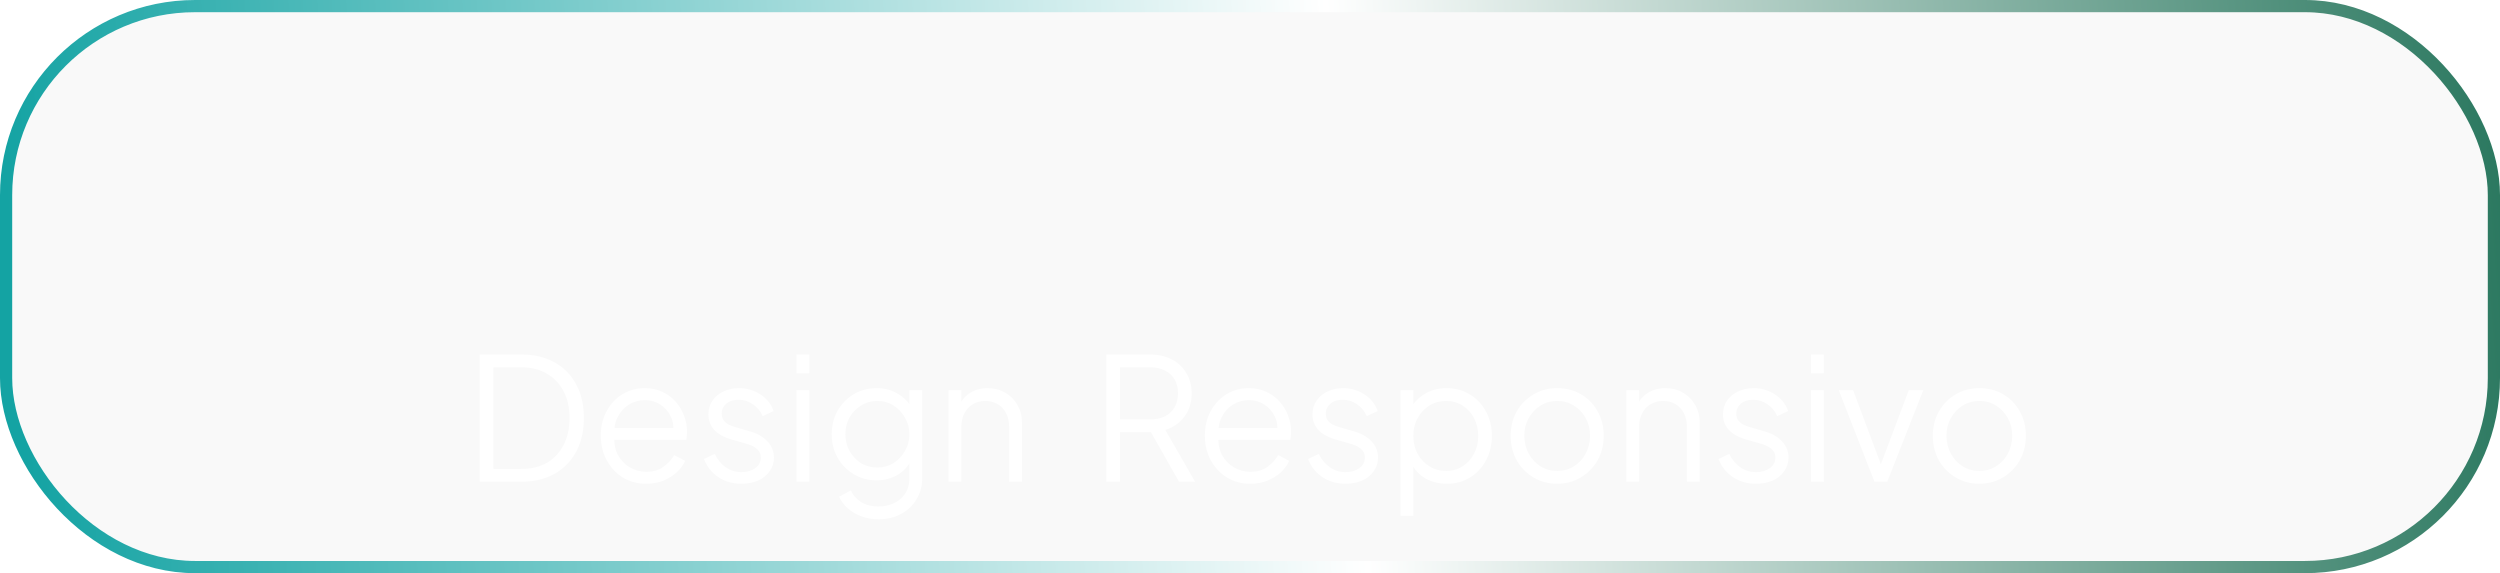 <svg width="205" height="47" viewBox="0 0 205 47" fill="none" xmlns="http://www.w3.org/2000/svg">
<rect x="0.5" y="0.5" width="204" height="46" rx="15.5" fill="#D9D9D9" fill-opacity="0.15"/>
<rect x="0.5" y="0.5" width="204" height="46" rx="15.5" stroke="url(#paint0_linear_365_660)"/>
<g filter="url(#filter1_d_365_660)">
<path d="M39.337 29.5V19.07H42.767C43.803 19.07 44.704 19.285 45.469 19.714C46.235 20.134 46.828 20.736 47.248 21.52C47.667 22.295 47.877 23.214 47.877 24.278C47.877 25.333 47.667 26.252 47.248 27.036C46.828 27.82 46.235 28.427 45.469 28.856C44.704 29.285 43.803 29.5 42.767 29.5H39.337ZM40.458 28.45H42.767C43.57 28.45 44.266 28.282 44.853 27.946C45.441 27.601 45.894 27.115 46.212 26.49C46.538 25.865 46.702 25.127 46.702 24.278C46.702 23.429 46.538 22.696 46.212 22.08C45.885 21.455 45.428 20.974 44.84 20.638C44.252 20.293 43.561 20.12 42.767 20.12H40.458V28.45ZM52.99 29.668C52.29 29.668 51.655 29.5 51.086 29.164C50.526 28.819 50.083 28.347 49.756 27.75C49.429 27.153 49.266 26.476 49.266 25.72C49.266 24.964 49.425 24.297 49.742 23.718C50.059 23.13 50.489 22.668 51.03 22.332C51.581 21.996 52.197 21.828 52.878 21.828C53.419 21.828 53.9 21.931 54.32 22.136C54.749 22.332 55.113 22.603 55.412 22.948C55.711 23.284 55.939 23.667 56.098 24.096C56.257 24.516 56.336 24.95 56.336 25.398C56.336 25.491 56.331 25.599 56.322 25.72C56.313 25.832 56.299 25.949 56.28 26.07H49.938V25.09H55.678L55.174 25.51C55.258 24.997 55.197 24.539 54.992 24.138C54.796 23.727 54.511 23.405 54.138 23.172C53.765 22.929 53.345 22.808 52.878 22.808C52.411 22.808 51.977 22.929 51.576 23.172C51.184 23.415 50.876 23.755 50.652 24.194C50.428 24.623 50.339 25.137 50.386 25.734C50.339 26.331 50.433 26.854 50.666 27.302C50.909 27.741 51.235 28.081 51.646 28.324C52.066 28.567 52.514 28.688 52.99 28.688C53.541 28.688 54.003 28.557 54.376 28.296C54.749 28.035 55.053 27.708 55.286 27.316L56.182 27.792C56.033 28.128 55.804 28.441 55.496 28.73C55.188 29.01 54.819 29.239 54.39 29.416C53.97 29.584 53.503 29.668 52.99 29.668ZM60.791 29.668C60.073 29.668 59.443 29.486 58.901 29.122C58.36 28.758 57.968 28.263 57.725 27.638L58.607 27.218C58.822 27.675 59.121 28.039 59.503 28.31C59.895 28.581 60.325 28.716 60.791 28.716C61.239 28.716 61.617 28.609 61.925 28.394C62.233 28.17 62.387 27.881 62.387 27.526C62.387 27.265 62.313 27.059 62.163 26.91C62.014 26.751 61.841 26.63 61.645 26.546C61.449 26.462 61.277 26.401 61.127 26.364L60.049 26.056C59.359 25.86 58.859 25.585 58.551 25.23C58.243 24.875 58.089 24.465 58.089 23.998C58.089 23.559 58.201 23.177 58.425 22.85C58.649 22.523 58.953 22.271 59.335 22.094C59.718 21.917 60.143 21.828 60.609 21.828C61.244 21.828 61.818 21.996 62.331 22.332C62.854 22.659 63.223 23.116 63.437 23.704L62.541 24.124C62.355 23.704 62.084 23.377 61.729 23.144C61.384 22.901 60.997 22.78 60.567 22.78C60.147 22.78 59.811 22.887 59.559 23.102C59.307 23.317 59.181 23.587 59.181 23.914C59.181 24.166 59.247 24.367 59.377 24.516C59.508 24.665 59.657 24.777 59.825 24.852C60.003 24.927 60.157 24.983 60.287 25.02L61.533 25.384C62.14 25.561 62.611 25.837 62.947 26.21C63.293 26.583 63.465 27.022 63.465 27.526C63.465 27.937 63.349 28.305 63.115 28.632C62.891 28.959 62.579 29.215 62.177 29.402C61.776 29.579 61.314 29.668 60.791 29.668ZM65.31 29.5V21.996H66.36V29.5H65.31ZM65.31 20.61V19.07H66.36V20.61H65.31ZM72.066 32.58C71.552 32.58 71.076 32.501 70.638 32.342C70.208 32.183 69.835 31.964 69.518 31.684C69.21 31.413 68.972 31.096 68.804 30.732L69.77 30.214C69.919 30.569 70.185 30.877 70.568 31.138C70.95 31.399 71.44 31.53 72.038 31.53C72.495 31.53 72.915 31.441 73.298 31.264C73.68 31.087 73.988 30.825 74.222 30.48C74.455 30.135 74.572 29.71 74.572 29.206V27.54L74.74 27.694C74.478 28.235 74.091 28.655 73.578 28.954C73.064 29.243 72.504 29.388 71.898 29.388C71.198 29.388 70.568 29.22 70.008 28.884C69.448 28.548 69.004 28.095 68.678 27.526C68.36 26.947 68.202 26.308 68.202 25.608C68.202 24.899 68.36 24.259 68.678 23.69C69.004 23.121 69.443 22.668 69.994 22.332C70.554 21.996 71.188 21.828 71.898 21.828C72.504 21.828 73.055 21.968 73.55 22.248C74.054 22.528 74.45 22.906 74.74 23.382L74.572 23.676V21.996H75.622V29.206C75.622 29.85 75.468 30.424 75.16 30.928C74.861 31.441 74.441 31.843 73.9 32.132C73.368 32.431 72.756 32.58 72.066 32.58ZM71.954 28.338C72.439 28.338 72.878 28.217 73.27 27.974C73.662 27.722 73.974 27.391 74.208 26.98C74.45 26.56 74.572 26.103 74.572 25.608C74.572 25.113 74.45 24.661 74.208 24.25C73.974 23.83 73.662 23.499 73.27 23.256C72.878 23.004 72.439 22.878 71.954 22.878C71.459 22.878 71.011 23.004 70.61 23.256C70.208 23.499 69.891 23.825 69.658 24.236C69.434 24.647 69.322 25.104 69.322 25.608C69.322 26.103 69.434 26.56 69.658 26.98C69.891 27.391 70.204 27.722 70.596 27.974C70.997 28.217 71.45 28.338 71.954 28.338ZM77.779 29.5V21.996H78.829V23.452L78.591 23.396C78.778 22.911 79.081 22.528 79.501 22.248C79.93 21.968 80.425 21.828 80.985 21.828C81.517 21.828 81.993 21.949 82.413 22.192C82.843 22.435 83.178 22.771 83.421 23.2C83.673 23.62 83.799 24.096 83.799 24.628V29.5H82.749V25.034C82.749 24.577 82.665 24.189 82.497 23.872C82.338 23.555 82.11 23.312 81.811 23.144C81.522 22.967 81.186 22.878 80.803 22.878C80.421 22.878 80.08 22.967 79.781 23.144C79.483 23.312 79.249 23.559 79.081 23.886C78.913 24.203 78.829 24.586 78.829 25.034V29.5H77.779ZM90.716 29.5V19.07H94.3C94.982 19.07 95.579 19.205 96.092 19.476C96.606 19.737 97.002 20.111 97.282 20.596C97.572 21.072 97.716 21.627 97.716 22.262C97.716 22.999 97.52 23.629 97.128 24.152C96.746 24.675 96.223 25.043 95.56 25.258L97.996 29.5H96.68L94.132 25.006L94.888 25.44H91.836V29.5H90.716ZM91.836 24.39H94.356C94.804 24.39 95.196 24.306 95.532 24.138C95.868 23.961 96.13 23.713 96.316 23.396C96.503 23.069 96.596 22.687 96.596 22.248C96.596 21.809 96.503 21.431 96.316 21.114C96.13 20.797 95.868 20.554 95.532 20.386C95.196 20.209 94.804 20.12 94.356 20.12H91.836V24.39ZM102.523 29.668C101.823 29.668 101.189 29.5 100.619 29.164C100.059 28.819 99.616 28.347 99.289 27.75C98.963 27.153 98.799 26.476 98.799 25.72C98.799 24.964 98.958 24.297 99.275 23.718C99.593 23.13 100.022 22.668 100.563 22.332C101.114 21.996 101.73 21.828 102.411 21.828C102.953 21.828 103.433 21.931 103.853 22.136C104.283 22.332 104.647 22.603 104.945 22.948C105.244 23.284 105.473 23.667 105.631 24.096C105.79 24.516 105.869 24.95 105.869 25.398C105.869 25.491 105.865 25.599 105.855 25.72C105.846 25.832 105.832 25.949 105.813 26.07H99.471V25.09H105.211L104.707 25.51C104.791 24.997 104.731 24.539 104.525 24.138C104.329 23.727 104.045 23.405 103.671 23.172C103.298 22.929 102.878 22.808 102.411 22.808C101.945 22.808 101.511 22.929 101.109 23.172C100.717 23.415 100.409 23.755 100.185 24.194C99.961 24.623 99.873 25.137 99.919 25.734C99.873 26.331 99.966 26.854 100.199 27.302C100.442 27.741 100.769 28.081 101.179 28.324C101.599 28.567 102.047 28.688 102.523 28.688C103.074 28.688 103.536 28.557 103.909 28.296C104.283 28.035 104.586 27.708 104.819 27.316L105.715 27.792C105.566 28.128 105.337 28.441 105.029 28.73C104.721 29.01 104.353 29.239 103.923 29.416C103.503 29.584 103.037 29.668 102.523 29.668ZM110.325 29.668C109.606 29.668 108.976 29.486 108.435 29.122C107.893 28.758 107.501 28.263 107.259 27.638L108.141 27.218C108.355 27.675 108.654 28.039 109.037 28.31C109.429 28.581 109.858 28.716 110.325 28.716C110.773 28.716 111.151 28.609 111.459 28.394C111.767 28.17 111.921 27.881 111.921 27.526C111.921 27.265 111.846 27.059 111.697 26.91C111.547 26.751 111.375 26.63 111.179 26.546C110.983 26.462 110.81 26.401 110.661 26.364L109.583 26.056C108.892 25.86 108.393 25.585 108.085 25.23C107.777 24.875 107.623 24.465 107.623 23.998C107.623 23.559 107.735 23.177 107.959 22.85C108.183 22.523 108.486 22.271 108.869 22.094C109.251 21.917 109.676 21.828 110.143 21.828C110.777 21.828 111.351 21.996 111.865 22.332C112.387 22.659 112.756 23.116 112.971 23.704L112.075 24.124C111.888 23.704 111.617 23.377 111.263 23.144C110.917 22.901 110.53 22.78 110.101 22.78C109.681 22.78 109.345 22.887 109.093 23.102C108.841 23.317 108.715 23.587 108.715 23.914C108.715 24.166 108.78 24.367 108.911 24.516C109.041 24.665 109.191 24.777 109.359 24.852C109.536 24.927 109.69 24.983 109.821 25.02L111.067 25.384C111.673 25.561 112.145 25.837 112.481 26.21C112.826 26.583 112.999 27.022 112.999 27.526C112.999 27.937 112.882 28.305 112.649 28.632C112.425 28.959 112.112 29.215 111.711 29.402C111.309 29.579 110.847 29.668 110.325 29.668ZM114.844 32.3V21.996H115.894V23.676L115.726 23.382C116.024 22.906 116.421 22.528 116.916 22.248C117.42 21.968 117.994 21.828 118.638 21.828C119.347 21.828 119.977 22.001 120.528 22.346C121.088 22.682 121.526 23.144 121.844 23.732C122.17 24.32 122.334 24.992 122.334 25.748C122.334 26.495 122.17 27.167 121.844 27.764C121.526 28.352 121.088 28.819 120.528 29.164C119.977 29.5 119.347 29.668 118.638 29.668C117.994 29.668 117.41 29.523 116.888 29.234C116.374 28.935 115.987 28.515 115.726 27.974L115.894 27.82V32.3H114.844ZM118.582 28.618C119.086 28.618 119.534 28.492 119.926 28.24C120.327 27.988 120.64 27.647 120.864 27.218C121.097 26.779 121.214 26.289 121.214 25.748C121.214 25.197 121.097 24.707 120.864 24.278C120.64 23.849 120.327 23.508 119.926 23.256C119.534 23.004 119.086 22.878 118.582 22.878C118.078 22.878 117.62 23.004 117.21 23.256C116.808 23.508 116.486 23.853 116.244 24.292C116.01 24.721 115.894 25.207 115.894 25.748C115.894 26.289 116.01 26.779 116.244 27.218C116.486 27.647 116.808 27.988 117.21 28.24C117.62 28.492 118.078 28.618 118.582 28.618ZM127.696 29.668C126.986 29.668 126.342 29.5 125.764 29.164C125.185 28.819 124.723 28.352 124.378 27.764C124.042 27.167 123.874 26.49 123.874 25.734C123.874 24.987 124.042 24.32 124.378 23.732C124.714 23.144 125.166 22.682 125.736 22.346C126.314 22.001 126.968 21.828 127.696 21.828C128.424 21.828 129.072 21.996 129.642 22.332C130.22 22.668 130.673 23.13 131 23.718C131.336 24.306 131.504 24.978 131.504 25.734C131.504 26.499 131.331 27.181 130.986 27.778C130.64 28.366 130.178 28.828 129.6 29.164C129.03 29.5 128.396 29.668 127.696 29.668ZM127.696 28.618C128.2 28.618 128.652 28.492 129.054 28.24C129.464 27.988 129.786 27.643 130.02 27.204C130.262 26.765 130.384 26.275 130.384 25.734C130.384 25.193 130.262 24.707 130.02 24.278C129.786 23.849 129.464 23.508 129.054 23.256C128.652 23.004 128.2 22.878 127.696 22.878C127.192 22.878 126.734 23.004 126.324 23.256C125.922 23.508 125.6 23.849 125.358 24.278C125.115 24.707 124.994 25.193 124.994 25.734C124.994 26.275 125.115 26.765 125.358 27.204C125.6 27.643 125.922 27.988 126.324 28.24C126.734 28.492 127.192 28.618 127.696 28.618ZM133.355 29.5V21.996H134.405V23.452L134.167 23.396C134.354 22.911 134.657 22.528 135.077 22.248C135.507 21.968 136.001 21.828 136.561 21.828C137.093 21.828 137.569 21.949 137.989 22.192C138.419 22.435 138.755 22.771 138.997 23.2C139.249 23.62 139.375 24.096 139.375 24.628V29.5H138.325V25.034C138.325 24.577 138.241 24.189 138.073 23.872C137.915 23.555 137.686 23.312 137.387 23.144C137.098 22.967 136.762 22.878 136.379 22.878C135.997 22.878 135.656 22.967 135.357 23.144C135.059 23.312 134.825 23.559 134.657 23.886C134.489 24.203 134.405 24.586 134.405 25.034V29.5H133.355ZM143.985 29.668C143.266 29.668 142.636 29.486 142.095 29.122C141.553 28.758 141.161 28.263 140.919 27.638L141.801 27.218C142.015 27.675 142.314 28.039 142.697 28.31C143.089 28.581 143.518 28.716 143.985 28.716C144.433 28.716 144.811 28.609 145.119 28.394C145.427 28.17 145.581 27.881 145.581 27.526C145.581 27.265 145.506 27.059 145.357 26.91C145.207 26.751 145.035 26.63 144.839 26.546C144.643 26.462 144.47 26.401 144.321 26.364L143.243 26.056C142.552 25.86 142.053 25.585 141.745 25.23C141.437 24.875 141.283 24.465 141.283 23.998C141.283 23.559 141.395 23.177 141.619 22.85C141.843 22.523 142.146 22.271 142.529 22.094C142.911 21.917 143.336 21.828 143.803 21.828C144.437 21.828 145.011 21.996 145.525 22.332C146.047 22.659 146.416 23.116 146.631 23.704L145.735 24.124C145.548 23.704 145.277 23.377 144.923 23.144C144.577 22.901 144.19 22.78 143.761 22.78C143.341 22.78 143.005 22.887 142.753 23.102C142.501 23.317 142.375 23.587 142.375 23.914C142.375 24.166 142.44 24.367 142.571 24.516C142.701 24.665 142.851 24.777 143.019 24.852C143.196 24.927 143.35 24.983 143.481 25.02L144.727 25.384C145.333 25.561 145.805 25.837 146.141 26.21C146.486 26.583 146.659 27.022 146.659 27.526C146.659 27.937 146.542 28.305 146.309 28.632C146.085 28.959 145.772 29.215 145.371 29.402C144.969 29.579 144.507 29.668 143.985 29.668ZM148.504 29.5V21.996H149.554V29.5H148.504ZM148.504 20.61V19.07H149.554V20.61H148.504ZM153.705 29.5L150.779 21.996H151.955L154.419 28.576H154.041L156.519 21.996H157.709L154.755 29.5H153.705ZM162.313 29.668C161.603 29.668 160.959 29.5 160.381 29.164C159.802 28.819 159.34 28.352 158.995 27.764C158.659 27.167 158.491 26.49 158.491 25.734C158.491 24.987 158.659 24.32 158.995 23.732C159.331 23.144 159.783 22.682 160.353 22.346C160.931 22.001 161.585 21.828 162.313 21.828C163.041 21.828 163.689 21.996 164.259 22.332C164.837 22.668 165.29 23.13 165.617 23.718C165.953 24.306 166.121 24.978 166.121 25.734C166.121 26.499 165.948 27.181 165.603 27.778C165.257 28.366 164.795 28.828 164.217 29.164C163.647 29.5 163.013 29.668 162.313 29.668ZM162.313 28.618C162.817 28.618 163.269 28.492 163.671 28.24C164.081 27.988 164.403 27.643 164.637 27.204C164.879 26.765 165.001 26.275 165.001 25.734C165.001 25.193 164.879 24.707 164.637 24.278C164.403 23.849 164.081 23.508 163.671 23.256C163.269 23.004 162.817 22.878 162.313 22.878C161.809 22.878 161.351 23.004 160.941 23.256C160.539 23.508 160.217 23.849 159.975 24.278C159.732 24.707 159.611 25.193 159.611 25.734C159.611 26.275 159.732 26.765 159.975 27.204C160.217 27.643 160.539 27.988 160.941 28.24C161.351 28.492 161.809 28.618 162.313 28.618Z" fill="white"/>
</g>
<defs>
<filter id="filter1_d_365_660" x="35.337" y="19.07" width="134.783" height="27.51" filterUnits="userSpaceOnUse" color-interpolation-filters="sRGB">
<feFlood flood-opacity="0" result="BackgroundImageFix"/>
<feColorMatrix in="SourceAlpha" type="matrix" values="0 0 0 0 0 0 0 0 0 0 0 0 0 0 0 0 0 0 127 0" result="hardAlpha"/>
<feOffset dy="10"/>
<feGaussianBlur stdDeviation="2"/>
<feComposite in2="hardAlpha" operator="out"/>
<feColorMatrix type="matrix" values="0 0 0 0 0 0 0 0 0 0 0 0 0 0 0 0 0 0 0.25 0"/>
<feBlend mode="normal" in2="BackgroundImageFix" result="effect1_dropShadow_365_660"/>
<feBlend mode="normal" in="SourceGraphic" in2="effect1_dropShadow_365_660" result="shape"/>
</filter>
<linearGradient id="paint0_linear_365_660" x1="1" y1="23.5" x2="218.2" y2="7.345" gradientUnits="userSpaceOnUse">
<stop stop-color="#14A3A3"/>
<stop offset="0.501" stop-color="white"/>
<stop offset="1" stop-color="#0D6549"/>
</linearGradient>
</defs>
</svg>
